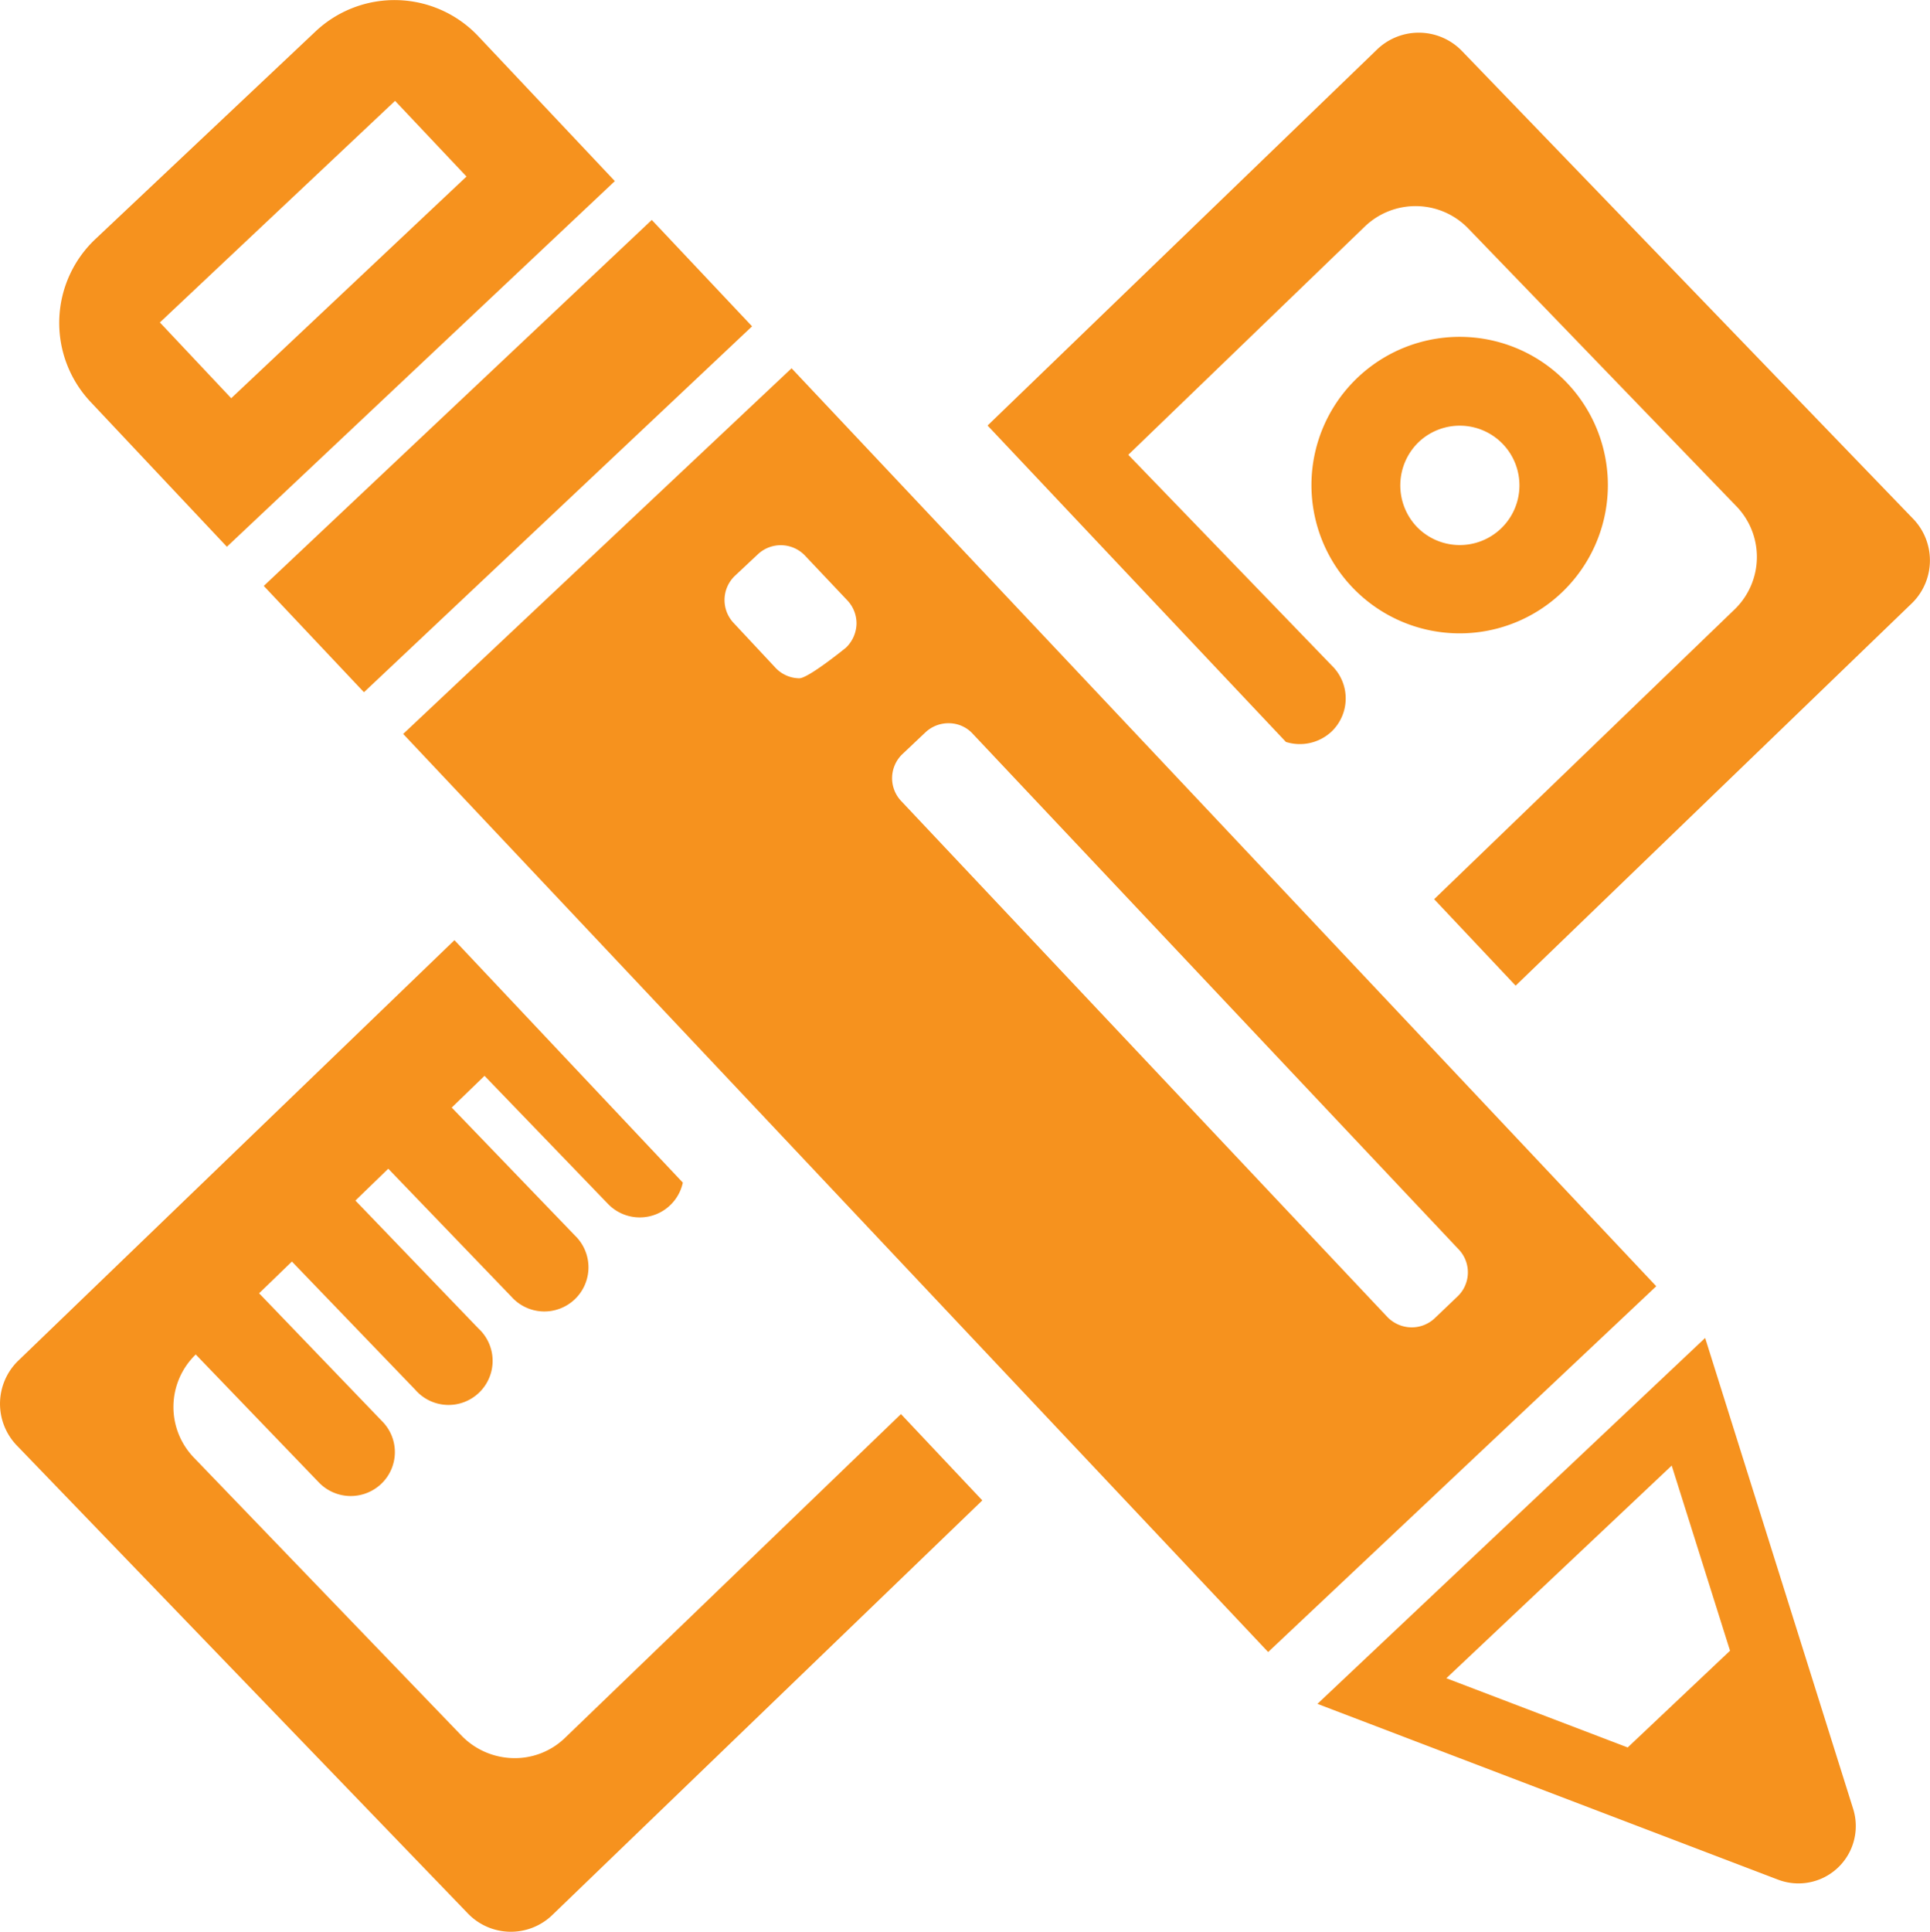 <svg xmlns="http://www.w3.org/2000/svg" width="39.717" height="39.744" viewBox="0 0 39.717 39.744"><defs><style>.a{fill:#f6921e;}</style></defs><path class="a" d="M39.366,12.4,31.2,20.279,29.523,18.5l6.181-5.96a1.5,1.5,0,0,0,.038-2.125L30.224,4.7A1.507,1.507,0,0,0,28.1,4.657l-4.871,4.7,4.23,4.38a.943.943,0,0,1-.044,1.311.954.954,0,0,1-.942.217L20.333,8.755l8.028-7.749a1.237,1.237,0,0,1,1.737.046l9.28,9.62A1.233,1.233,0,0,1,39.366,12.4ZM11.64,35.752a1.48,1.48,0,0,1-1.068.419,1.519,1.519,0,0,1-1.058-.456L4,29.989a1.5,1.5,0,0,1,.038-2.122L6.572,30.5a.911.911,0,0,0,1.286.026.9.9,0,0,0,.019-1.282L5.342,26.608l.675-.653,2.538,2.637a.907.907,0,1,0,1.3-1.261L7.324,24.7,8,24.045l2.535,2.634a.908.908,0,1,0,1.308-1.258L9.306,22.787l.675-.653,2.538,2.632a.907.907,0,0,0,1.543-.435l-4.7-4.988L.373,28.007A1.236,1.236,0,0,0,.357,29.74l9.28,9.626a1.228,1.228,0,0,0,1.732.04l8.856-8.537-1.674-1.776ZM27.855,12.1a3.05,3.05,0,1,1,4.31.076A3.049,3.049,0,0,1,27.855,12.1Zm1.31-1.263A1.228,1.228,0,1,0,29.2,9.1,1.238,1.238,0,0,0,29.165,10.837Zm4.929,15.626-7.987,7.526L8.307,15.1,16.3,7.577ZM17.636,12.843a.687.687,0,0,0-.189-.491l-.87-.92a.688.688,0,0,0-.97-.029l-.471.442a.687.687,0,0,0-.03.97l.865.926a.681.681,0,0,0,.484.214c.182.008.964-.63.964-.63A.706.706,0,0,0,17.636,12.843ZM30,26.677a.684.684,0,0,0,.028-.972l-10-10.608a.669.669,0,0,0-.481-.217.691.691,0,0,0-.49.185l-.472.446a.684.684,0,0,0-.029.97l10,10.61a.7.7,0,0,0,.485.218.689.689,0,0,0,.494-.188ZM7.5,14.242l7.987-7.528L13.423,4.525,5.438,12.055ZM1.877,8.272a2.37,2.37,0,0,1,.1-3.357L6.5.65a2.37,2.37,0,0,1,3.357.1l2.806,2.976L4.679,11.249ZM3.3,6.634,4.768,8.193,9.61,3.632,8.14,2.075ZM38.145,37.213A1.18,1.18,0,0,1,36.6,38.672l-9.479-3.617L35.1,27.527Zm-2.533-3.251-1.2-3.809-4.638,4.375,3.732,1.424Z" transform="translate(-0.01 0)"/></svg>